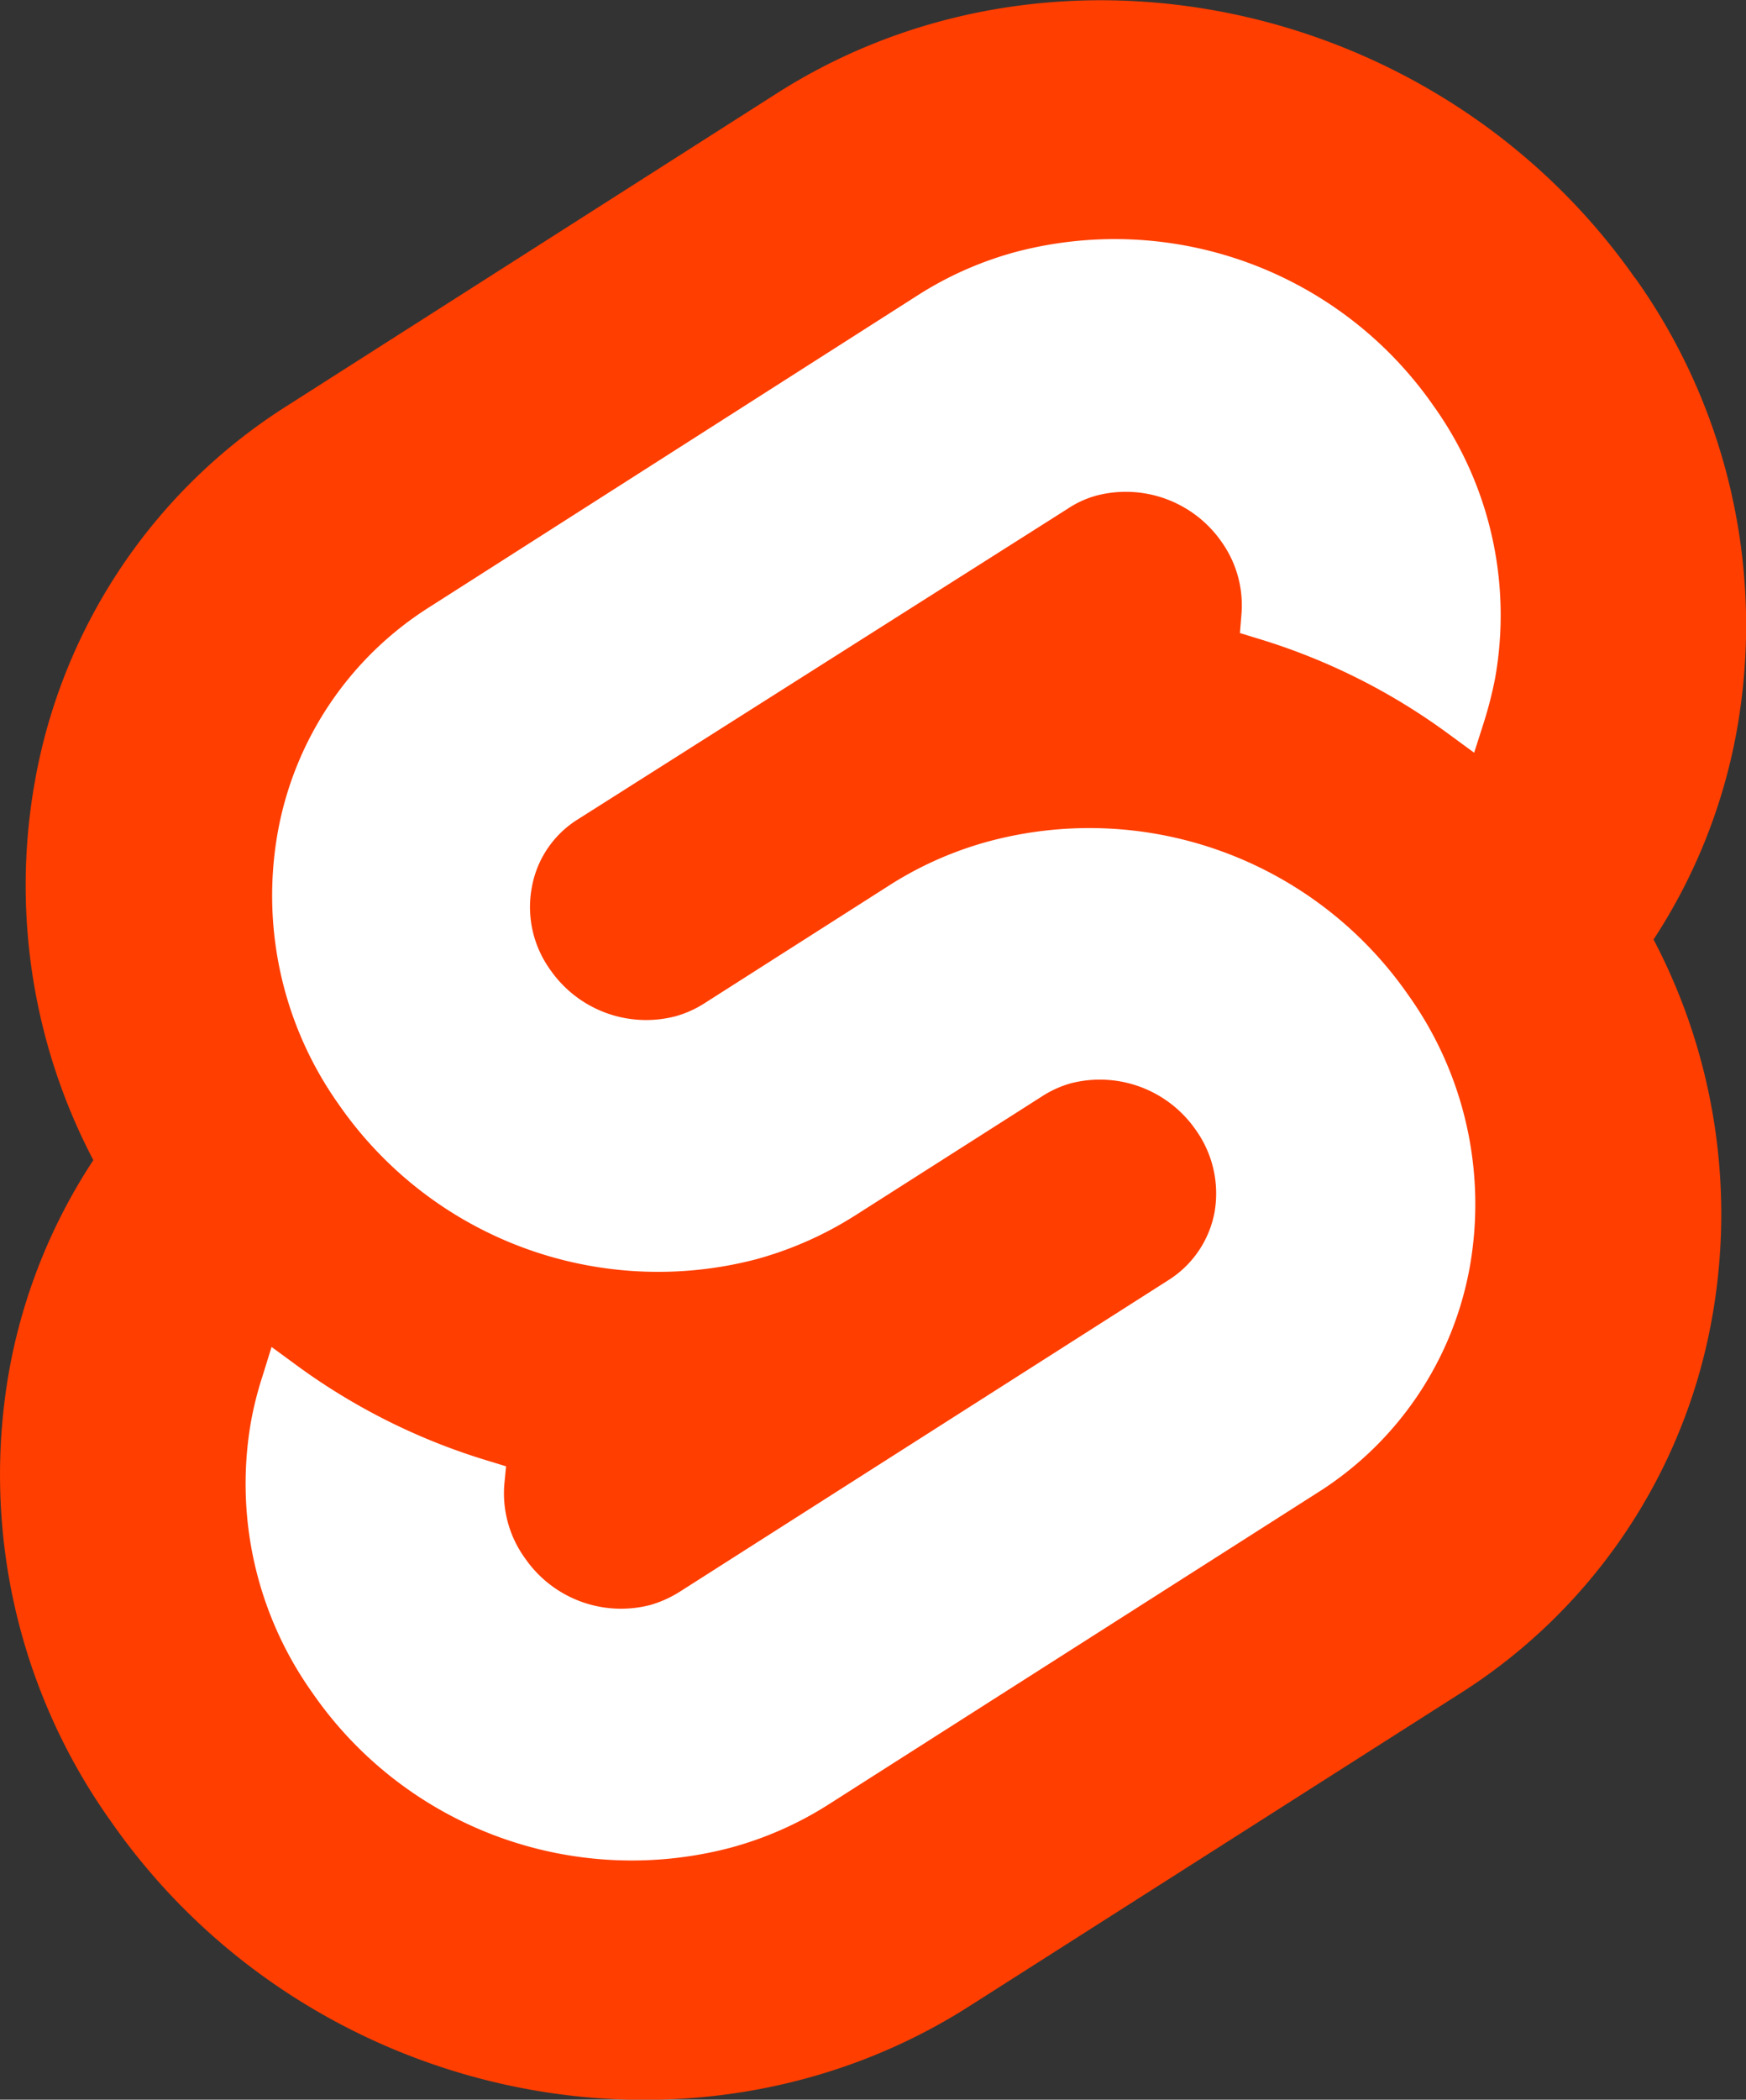 <svg xmlns="http://www.w3.org/2000/svg" viewBox="0 0 59.86 71.94"><rect x="0" y="0" width="59.86" height="71.94" fill="#333333" stroke="none"/><defs><style>.cls-1{fill:#ff3e00;}.cls-2{fill:#fff;}</style></defs><g id="Layer_2" data-name="Layer 2"><g id="Layer_1-2" data-name="Layer 1"><path class="cls-1" d="M56.05,9.52C49.37,0,36.17-2.88,26.63,3.2L9.88,13.88A19.19,19.19,0,0,0,1.2,26.75a20.26,20.26,0,0,0,2,13A19.33,19.33,0,0,0,.32,46.93a20.45,20.45,0,0,0,3.5,15.5C10.5,72,23.69,74.82,33.23,68.74L50,58.06a19.21,19.21,0,0,0,8.69-12.87,20.21,20.21,0,0,0-2-13A19.28,19.28,0,0,0,59.55,25a20.51,20.51,0,0,0-3.5-15.49"/><path class="cls-2" d="M25,63.32A13.31,13.31,0,0,1,10.71,58a12.35,12.35,0,0,1-2.1-9.32A11.89,11.89,0,0,1,9,47.15l.31-1,.86.63a21.69,21.69,0,0,0,6.56,3.27l.62.19-.06.62A3.79,3.79,0,0,0,18,53.39a4,4,0,0,0,4.3,1.6,3.93,3.93,0,0,0,1-.45L40.06,43.86a3.51,3.51,0,0,0,1.58-2.33A3.74,3.74,0,0,0,41,38.72a4,4,0,0,0-4.3-1.6,3.65,3.65,0,0,0-1,.46l-6.39,4.07a12.46,12.46,0,0,1-3.4,1.5,13.32,13.32,0,0,1-14.29-5.3,12.35,12.35,0,0,1-2.1-9.32,11.54,11.54,0,0,1,5.22-7.74L31.46,10.12a12.09,12.09,0,0,1,3.41-1.5,13.31,13.31,0,0,1,14.28,5.29,12.32,12.32,0,0,1,2.11,9.32,13.72,13.72,0,0,1-.4,1.56l-.32,1-.86-.63a21.55,21.55,0,0,0-6.55-3.28l-.62-.19.05-.62a3.74,3.74,0,0,0-.67-2.49,4,4,0,0,0-4.3-1.6,3.42,3.42,0,0,0-1,.46L19.8,28.08a3.46,3.46,0,0,0-1.57,2.34,3.67,3.67,0,0,0,.63,2.8,4,4,0,0,0,4.3,1.6,3.66,3.66,0,0,0,1-.45l6.4-4.08A12.3,12.3,0,0,1,34,28.8a13.31,13.31,0,0,1,14.28,5.29,12.32,12.32,0,0,1,2.11,9.32,11.56,11.56,0,0,1-5.23,7.74L28.4,61.83A12.13,12.13,0,0,1,25,63.32"/></g></g></svg>